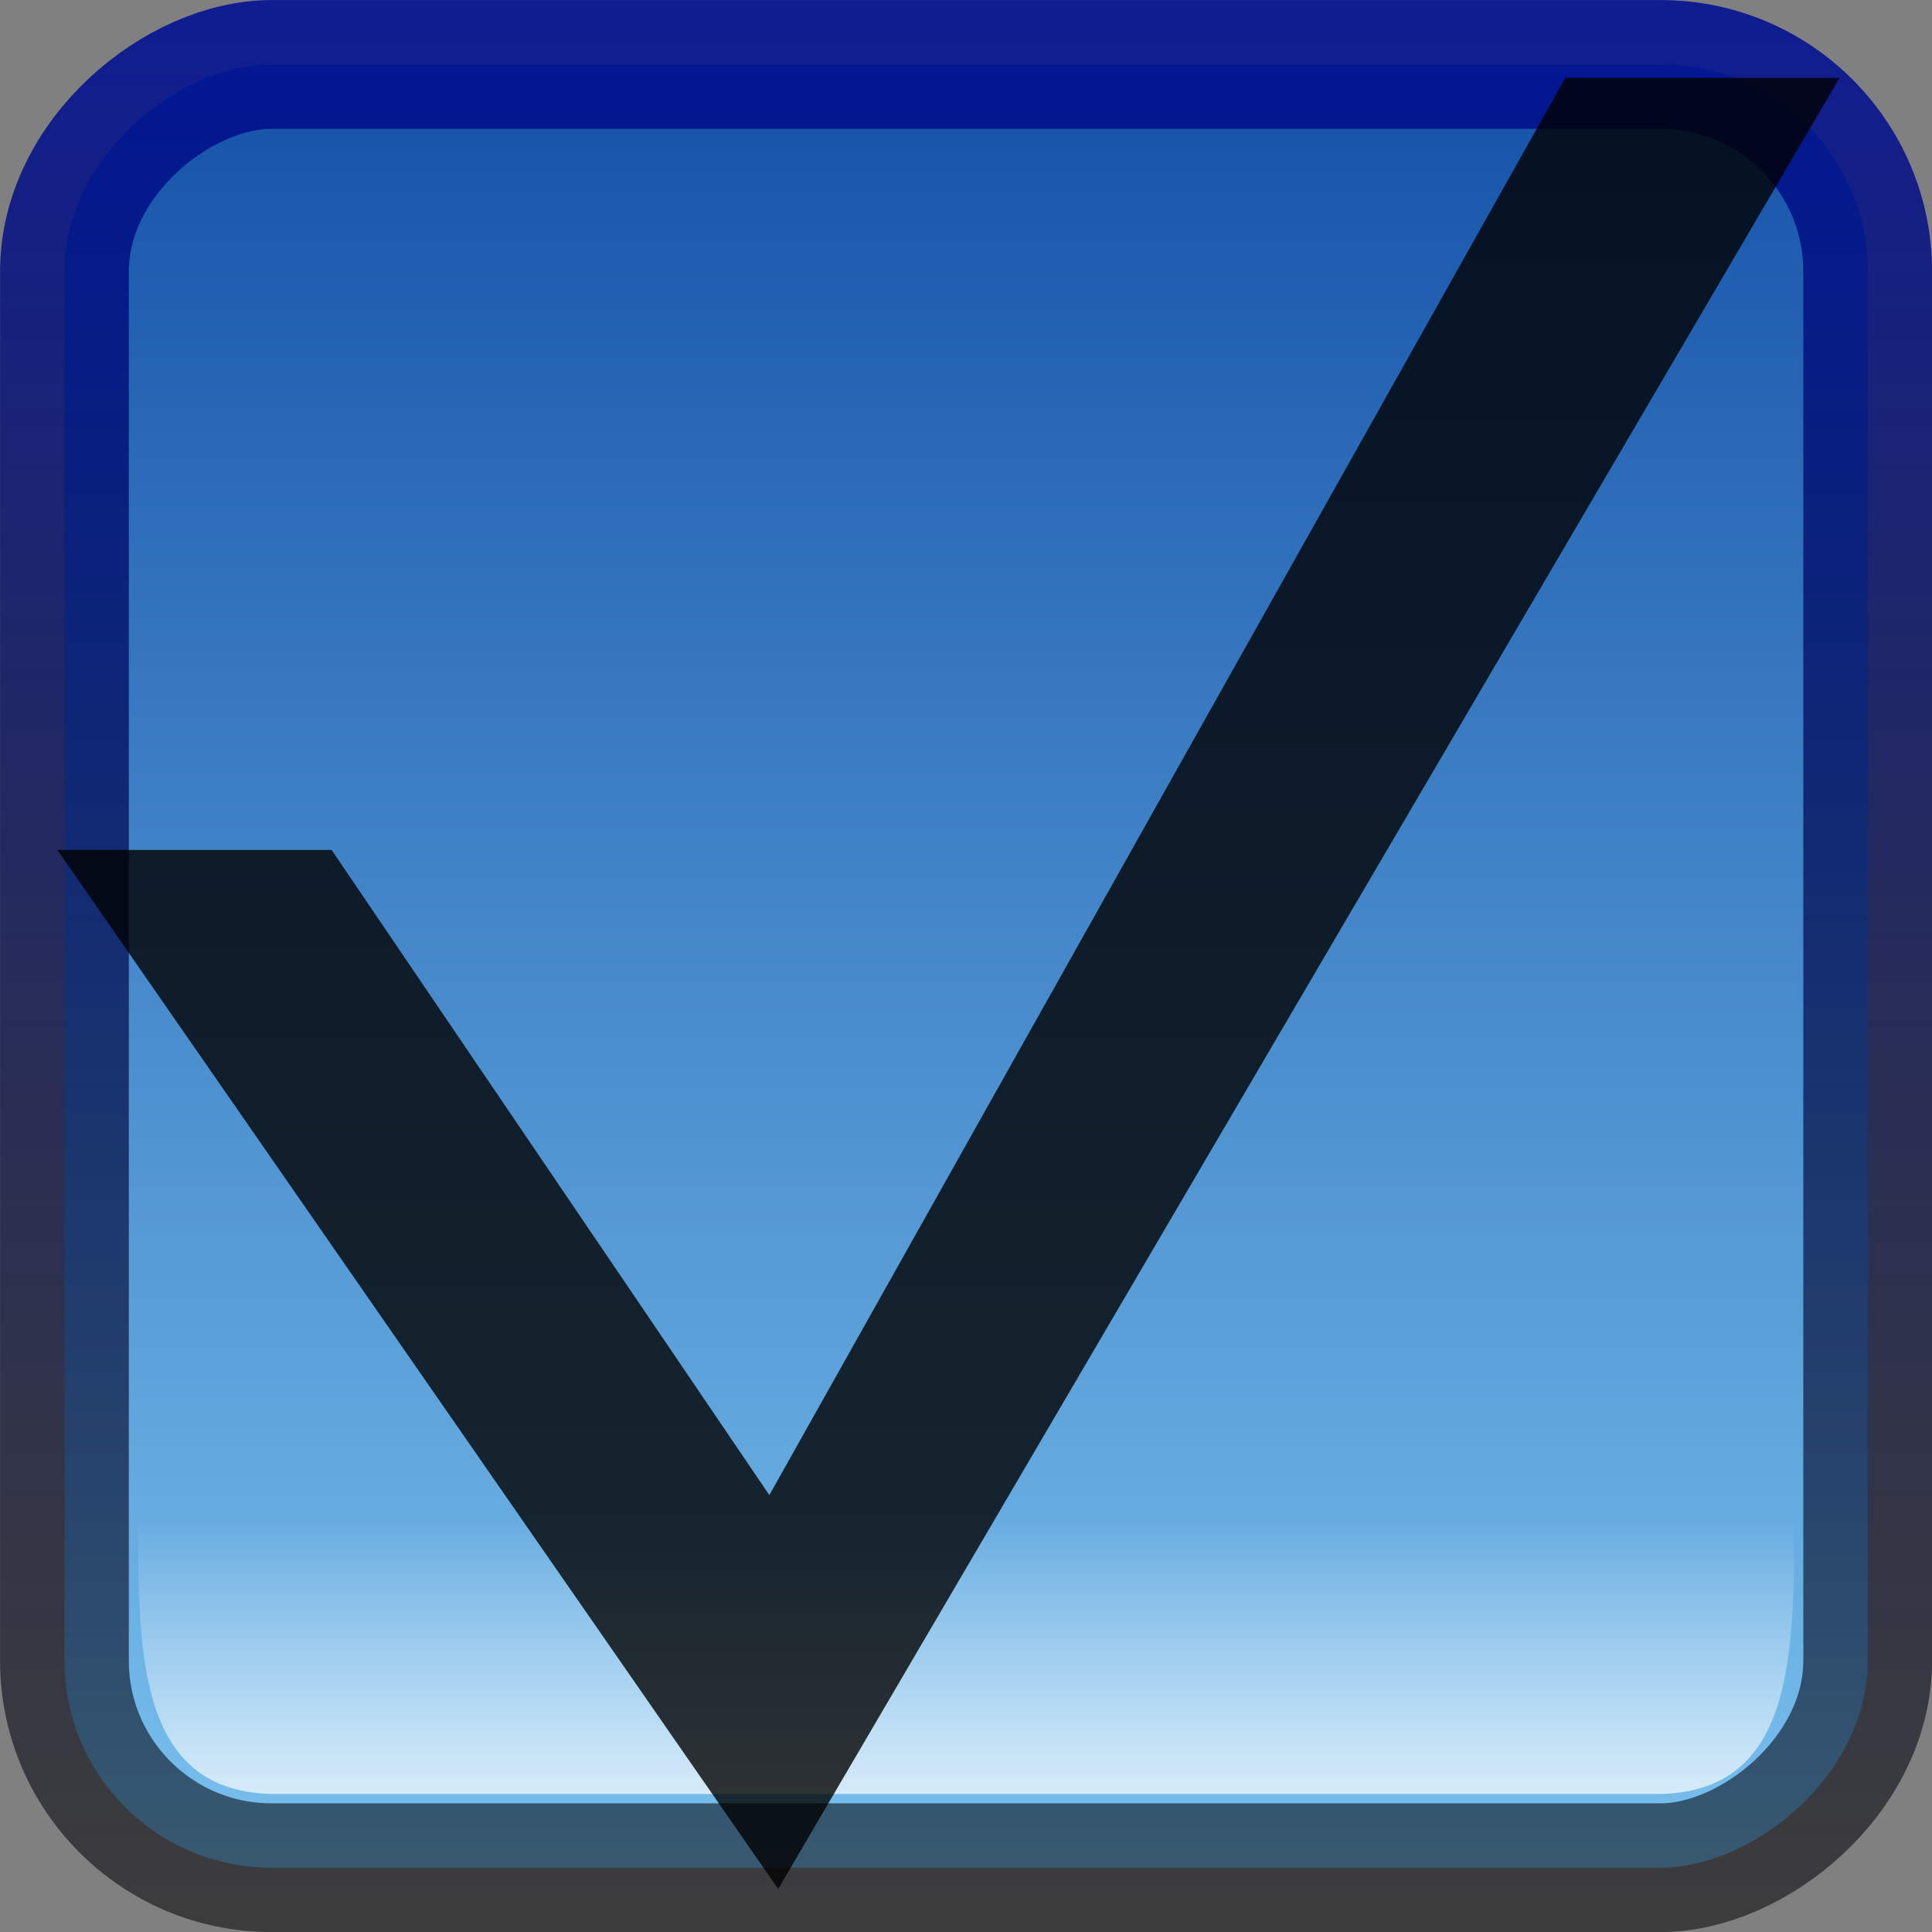 <?xml version="1.0" encoding="UTF-8" standalone="no"?>
<!-- Created with Inkscape (http://www.inkscape.org/) -->

<svg
   xmlns:dc="http://purl.org/dc/elements/1.1/"
   xmlns:cc="http://creativecommons.org/ns#"
   xmlns:rdf="http://www.w3.org/1999/02/22-rdf-syntax-ns#"
   xmlns:svg="http://www.w3.org/2000/svg"
   xmlns="http://www.w3.org/2000/svg"
   xmlns:sodipodi="http://sodipodi.sourceforge.net/DTD/sodipodi-0.dtd"
   xmlns:inkscape="http://www.inkscape.org/namespaces/inkscape"
   id="svg2"
   sodipodi:docname="select-all.svg"
   inkscape:export-filename="select-all.png"
   viewBox="0 0 14 14"
   sodipodi:version="0.32"
   inkscape:export-xdpi="77.141037"
   version="1.0"
   inkscape:output_extension="org.inkscape.output.svg.inkscape"
   inkscape:export-ydpi="77.141037"
   inkscape:version="0.91 r13725"
   width="14"
   height="14">
  <rect x="0" y="0" width="14" height="14" fill="#808080" stroke="none"/>
  <defs
     id="defs4">
    <linearGradient
       id="linearGradient3256"
       y2="9"
       gradientUnits="userSpaceOnUse"
       x2="35"
       gradientTransform="translate(-19,-17)"
       y1="9"
       x1="21"
       inkscape:collect="always">
      <stop
         id="stop3185"
         style="stop-color:#0046aa"
         offset="0" />
      <stop
         id="stop3187"
         style="stop-color:#7ccdff"
         offset="1" />
    </linearGradient>
    <linearGradient
       id="linearGradient3258"
       y2="9"
       gradientUnits="userSpaceOnUse"
       x2="35"
       gradientTransform="translate(-19,-17)"
       y1="9"
       x1="21"
       inkscape:collect="always">
      <stop
         id="stop3157"
         style="stop-color:#000f94"
         offset="0" />
      <stop
         id="stop3159"
         style="stop-color:#000000;stop-opacity:.598"
         offset="1" />
    </linearGradient>
    <linearGradient
       id="linearGradient3262"
       y2="13"
       gradientUnits="userSpaceOnUse"
       x2="28"
       gradientTransform="translate(-20,0)"
       y1="15"
       x1="28"
       inkscape:collect="always">
      <stop
         id="stop3244"
         style="stop-color:#ffffff"
         offset="0" />
      <stop
         id="stop3246"
         style="stop-color:#ffffff;stop-opacity:0"
         offset="1" />
    </linearGradient>
  </defs>
  <sodipodi:namedview
     id="base"
     bordercolor="#666666"
     inkscape:pageshadow="2"
     guidetolerance="10"
     pagecolor="#ffffff"
     gridtolerance="10000"
     inkscape:window-height="756"
     inkscape:zoom="34.705882"
     objecttolerance="10"
     showgrid="true"
     borderopacity="1.0"
     inkscape:current-layer="layer1"
     inkscape:cx="3.7547273"
     inkscape:cy="7.5003655"
     inkscape:window-y="24"
     inkscape:window-x="0"
     inkscape:window-width="1270"
     inkscape:pageopacity="0.0"
     inkscape:document-units="px"
     inkscape:window-maximized="0"
     fit-margin-top="0"
     fit-margin-left="0"
     fit-margin-right="0"
     fit-margin-bottom="0">
    <inkscape:grid
       id="grid3225"
       visible="true"
       type="xygrid"
       enabled="true"
       originx="-0.999"
       originy="-1" />
  </sodipodi:namedview>
  <g
     id="layer1"
     inkscape:label="Layer 1"
     inkscape:groupmode="layer"
     transform="translate(-0.999,-2)">
    <rect
       x="2.467"
       y="-14.533"
       width="13.067"
       height="13.067"
       transform="matrix(0,1,-1,0,0,0)"
       rx="1.5"
       style="opacity:0.88;fill:url(#linearGradient3256);stroke:url(#linearGradient3258);stroke-width:0.933;stroke-linecap:round;stroke-linejoin:round"
       ry="1.5"
       id="rect3250" />
    <path
       inkscape:connector-curvature="0"
       d="m 2,13 12,0 c 0,1 0,2 -1,2 L 3,15 C 2,15 2,14 2,13 Z"
       style="opacity:0.7;fill:url(#linearGradient3262)"
       sodipodi:nodetypes="ccccc"
       id="path3254" />
    <path
       inkscape:connector-curvature="0"
       inkscape:export-xdpi="90"
       inkscape:export-filename="/home/cris/aqua-check.png"
       sodipodi:nodetypes="ccccccc"
       inkscape:export-ydpi="90"
       d="m 1.415,8.159 1.987,0 3.172,4.675 5.768,-10.27 1.987,0 L 6.638,15.688 1.415,8.159 Z"
       style="opacity:0.85;fill:#000000;fill-opacity:0.931;fill-rule:evenodd"
       id="path2453" />
  </g>
</svg>
